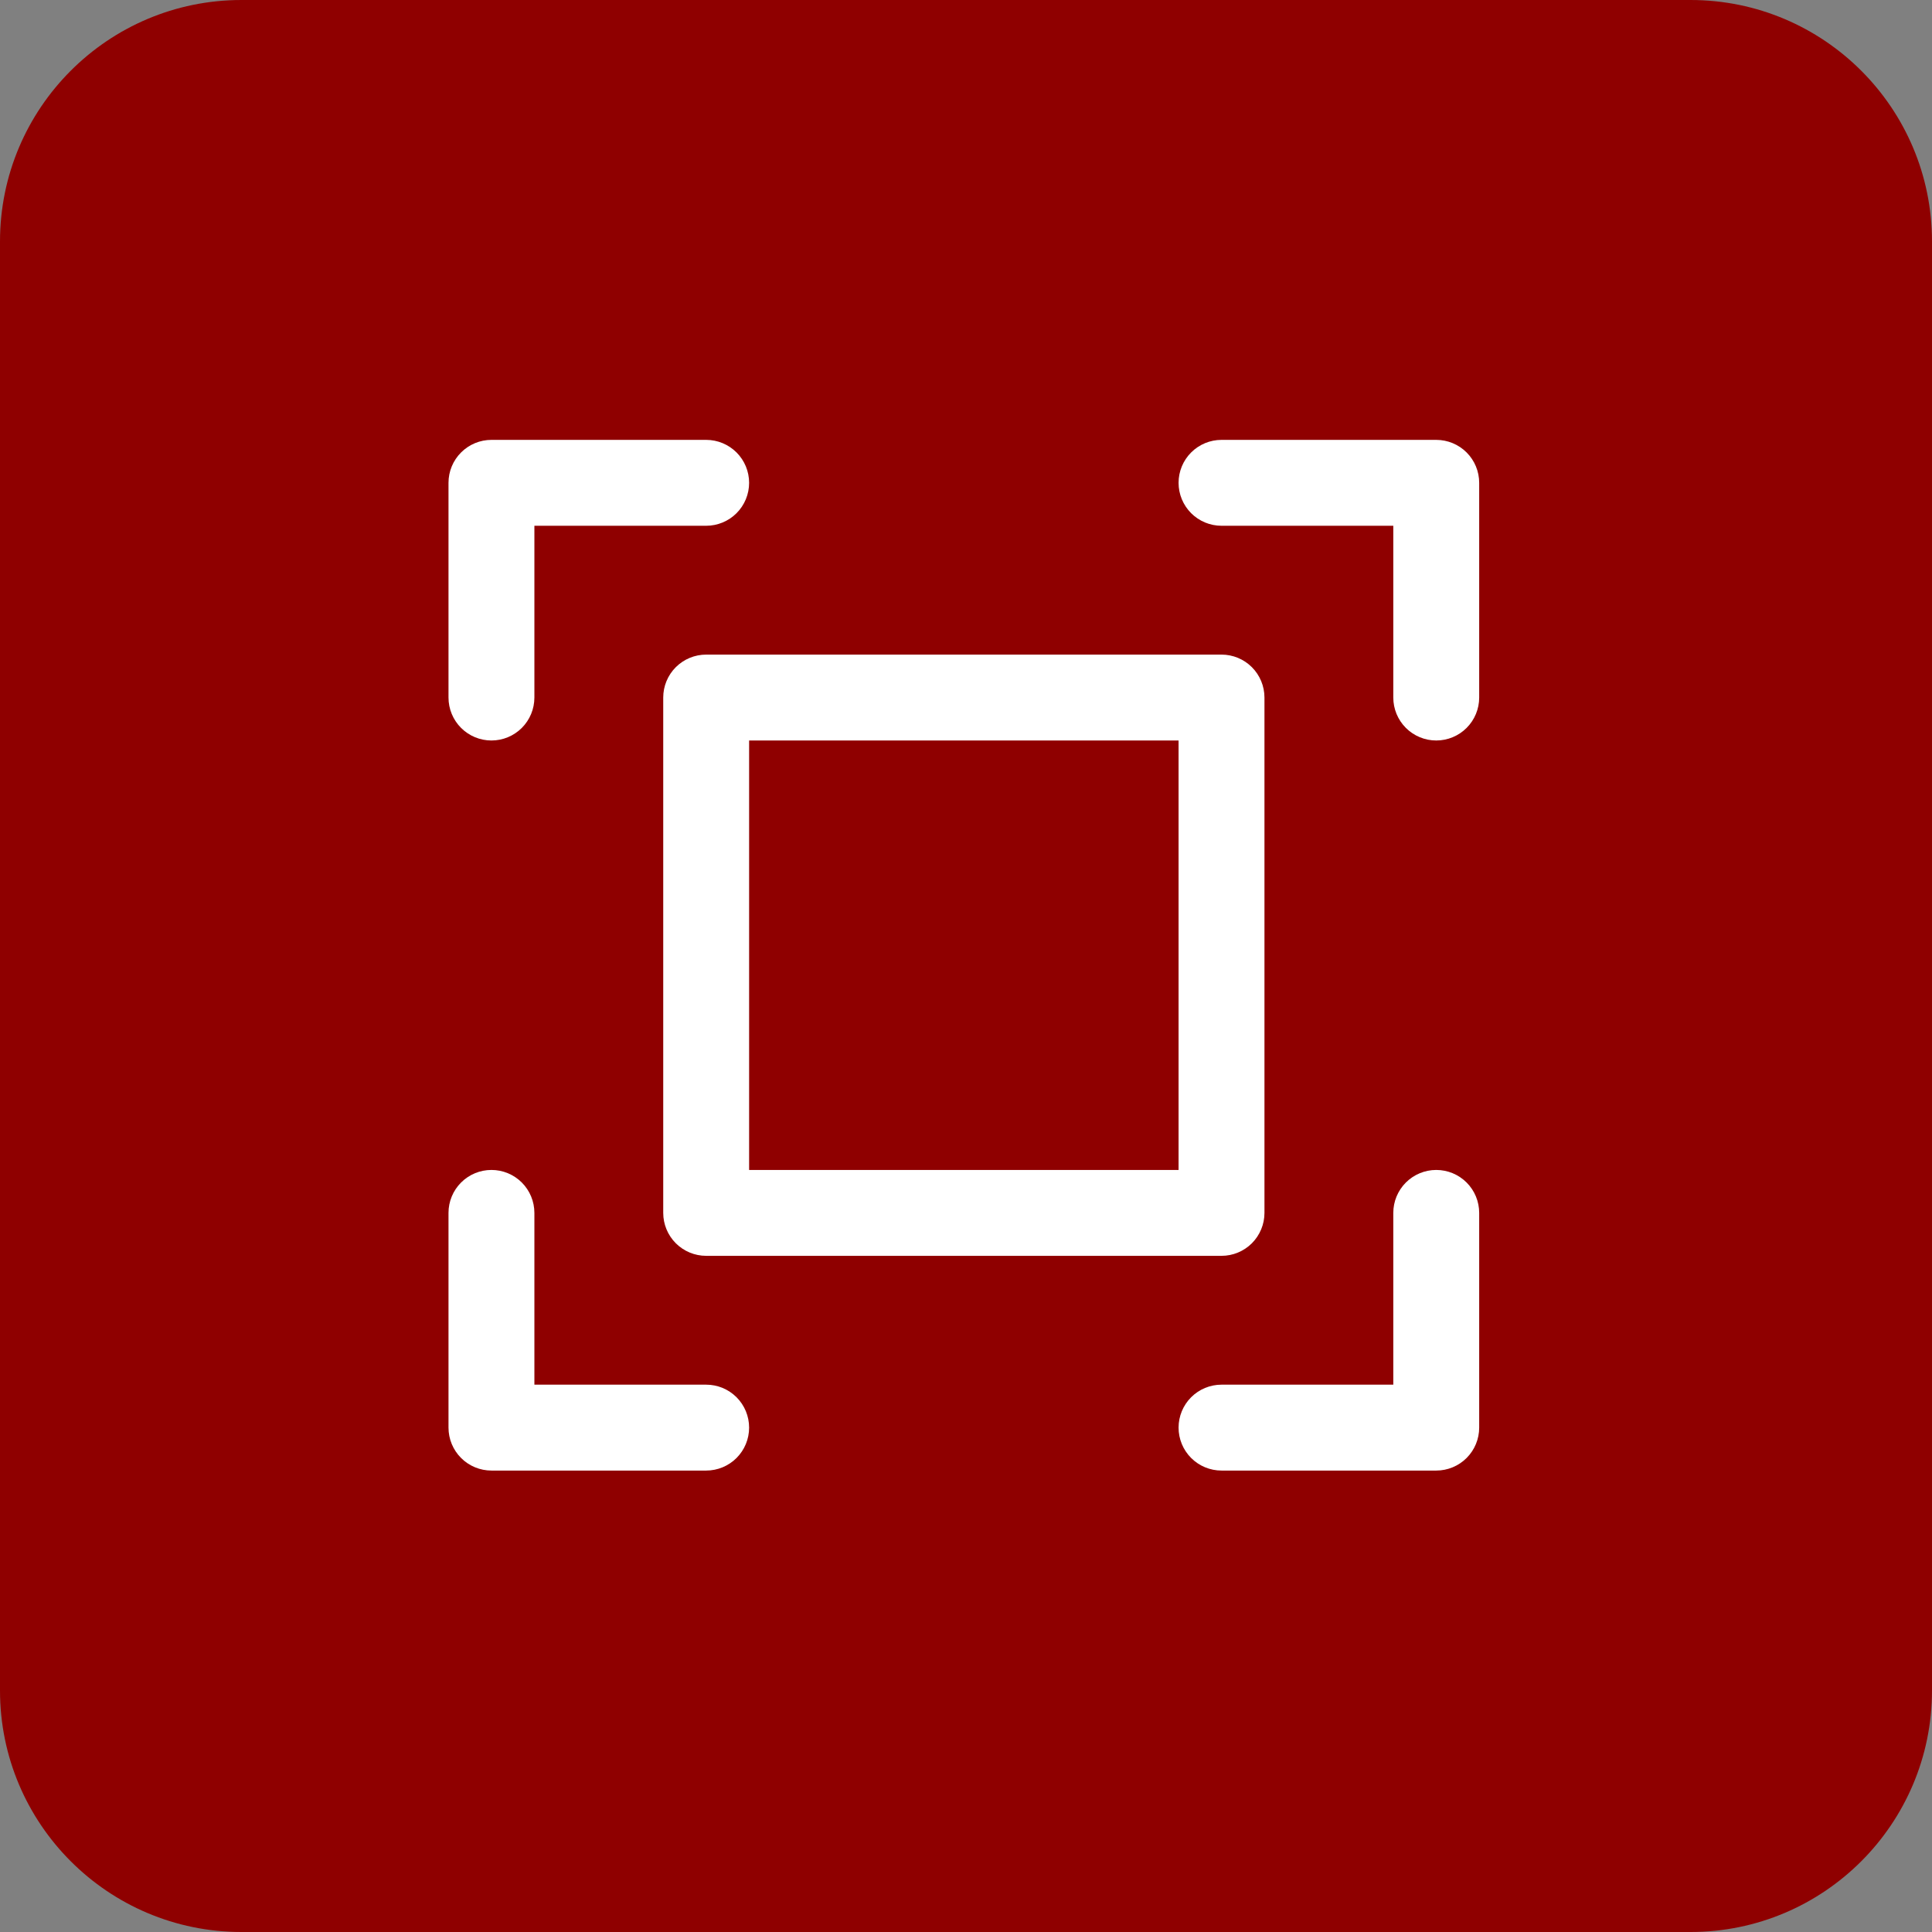 <svg width="448" height="448" viewBox="0 0 448 448" fill="none" xmlns="http://www.w3.org/2000/svg">
<rect x="0" y="0" width="448" height="448" fill="#808080" stroke="none"/>
<path d="M392 0H56C25.072 0 0 25.072 0 56V392C0 422.928 25.072 448 56 448H392C422.928 448 448 422.928 448 392V56C448 25.072 422.928 0 392 0Z" fill="#8F0000"/>
<path d="M343 111.958V161.75C343 164.391 341.951 166.924 340.083 168.792C338.216 170.659 335.683 171.708 333.042 171.708C330.401 171.708 327.868 170.659 326 168.792C324.132 166.924 323.083 164.391 323.083 161.75V121.917H283.25C280.609 121.917 278.076 120.867 276.208 119C274.341 117.132 273.292 114.599 273.292 111.958C273.292 109.317 274.341 106.784 276.208 104.917C278.076 103.049 280.609 102 283.25 102H333.042C335.683 102 338.216 103.049 340.083 104.917C341.951 106.784 343 109.317 343 111.958ZM163.75 321.083H123.917V281.25C123.917 278.609 122.867 276.076 121 274.208C119.132 272.341 116.599 271.292 113.958 271.292C111.317 271.292 108.784 272.341 106.917 274.208C105.049 276.076 104 278.609 104 281.25V331.042C104 333.683 105.049 336.216 106.917 338.083C108.784 339.951 111.317 341 113.958 341H163.75C166.391 341 168.924 339.951 170.792 338.083C172.659 336.216 173.708 333.683 173.708 331.042C173.708 328.401 172.659 325.868 170.792 324C168.924 322.132 166.391 321.083 163.75 321.083ZM333.042 271.292C330.401 271.292 327.868 272.341 326 274.208C324.132 276.076 323.083 278.609 323.083 281.25V321.083H283.25C280.609 321.083 278.076 322.132 276.208 324C274.341 325.868 273.292 328.401 273.292 331.042C273.292 333.683 274.341 336.216 276.208 338.083C278.076 339.951 280.609 341 283.25 341H333.042C335.683 341 338.216 339.951 340.083 338.083C341.951 336.216 343 333.683 343 331.042V281.25C343 278.609 341.951 276.076 340.083 274.208C338.216 272.341 335.683 271.292 333.042 271.292ZM113.958 171.708C116.599 171.708 119.132 170.659 121 168.792C122.867 166.924 123.917 164.391 123.917 161.75V121.917H163.75C166.391 121.917 168.924 120.867 170.792 119C172.659 117.132 173.708 114.599 173.708 111.958C173.708 109.317 172.659 106.784 170.792 104.917C168.924 103.049 166.391 102 163.75 102H113.958C111.317 102 108.784 103.049 106.917 104.917C105.049 106.784 104 109.317 104 111.958V161.75C104 164.391 105.049 166.924 106.917 168.792C108.784 170.659 111.317 171.708 113.958 171.708ZM163.75 151.792H283.25C285.891 151.792 288.424 152.841 290.292 154.708C292.159 156.576 293.208 159.109 293.208 161.75V281.25C293.208 283.891 292.159 286.424 290.292 288.292C288.424 290.159 285.891 291.208 283.25 291.208H163.75C161.109 291.208 158.576 290.159 156.708 288.292C154.841 286.424 153.792 283.891 153.792 281.25V161.75C153.792 159.109 154.841 156.576 156.708 154.708C158.576 152.841 161.109 151.792 163.75 151.792ZM173.708 271.292H273.292V171.708H173.708V271.292Z" fill="white"/>
</svg>
